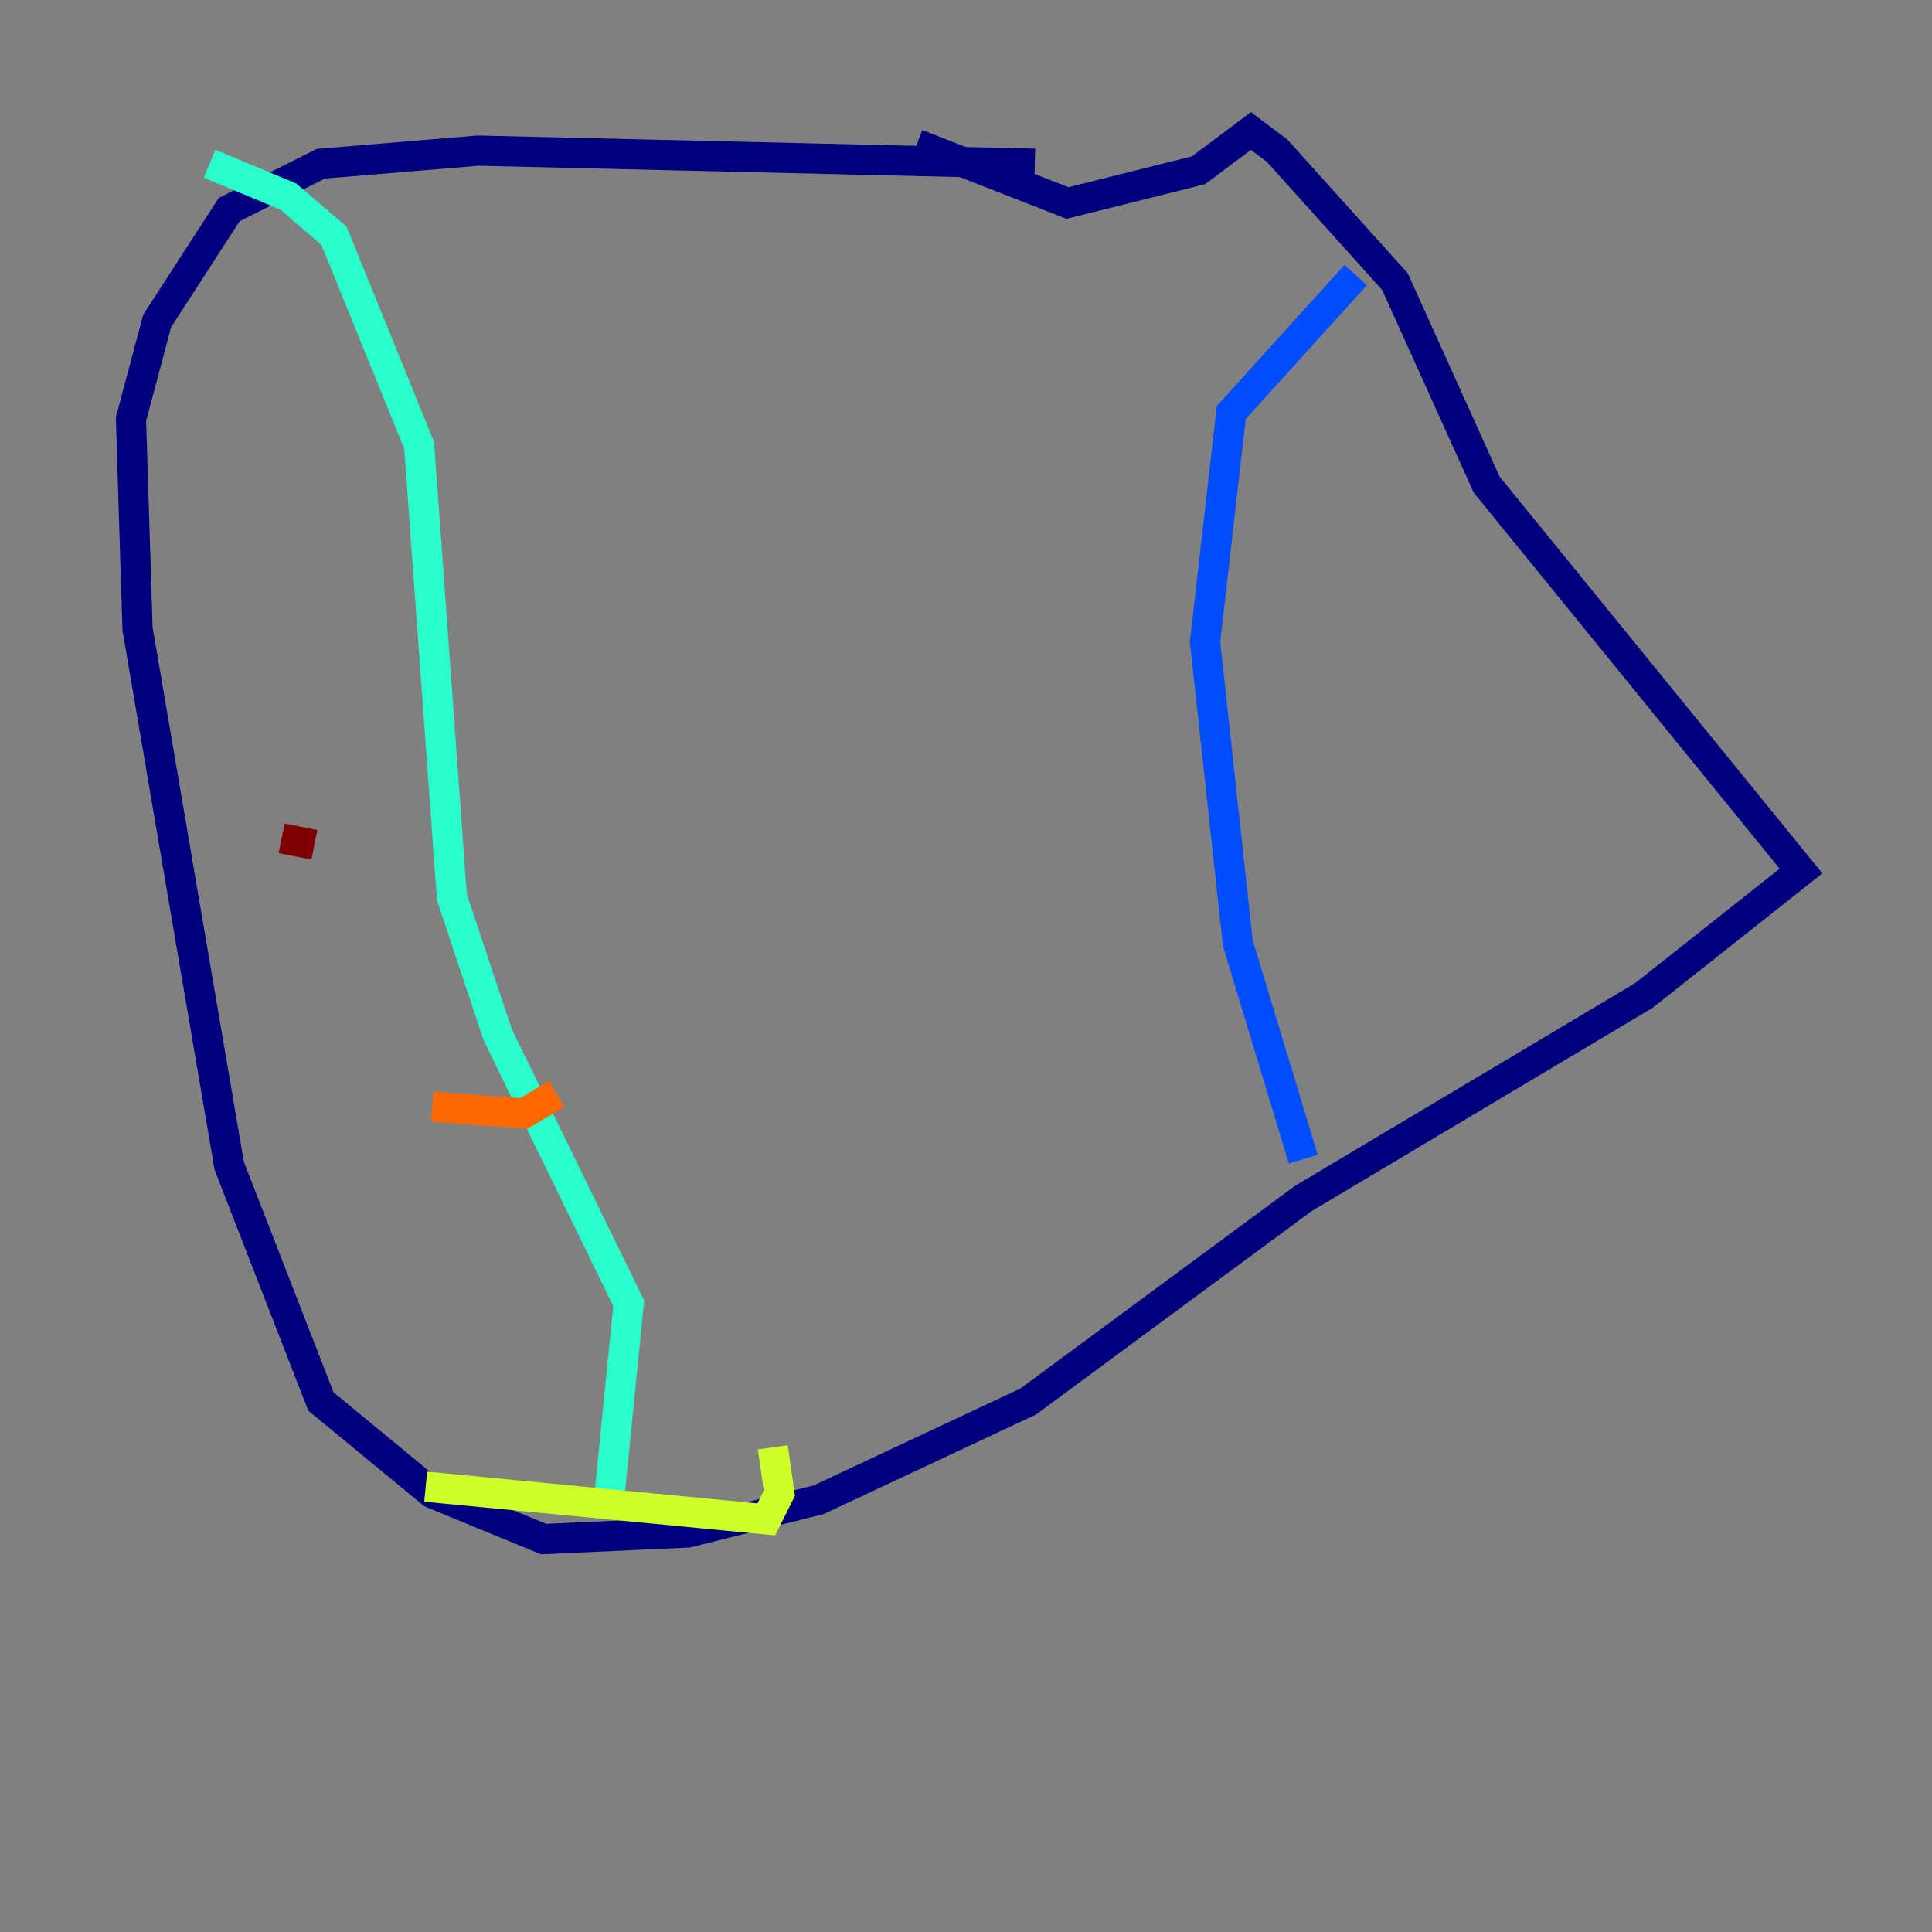<?xml version="1.0" encoding="utf-8" ?>
<svg baseProfile="tiny" height="128" version="1.2" viewBox="0,0,128,128" width="128" xmlns="http://www.w3.org/2000/svg" xmlns:ev="http://www.w3.org/2001/xml-events" xmlns:xlink="http://www.w3.org/1999/xlink"><rect x="0" y="0" width="128" height="128" fill="#808080" stroke="none"/><defs /><polyline fill="none" points="68.556,10.848 31.675,9.98 21.261,10.848 15.186,13.885 10.414,21.261 8.678,27.77 9.112,41.654 15.186,77.234 21.261,92.854 28.637,98.929 36.014,101.966 45.559,101.532 54.237,99.363 68.122,92.854 86.346,79.403 108.909,65.953 119.322,57.709 98.495,32.108 92.42,18.658 84.61,9.98 82.875,8.678 79.403,11.281 70.725,13.451 60.746,9.546" stroke="#00007f" stroke-width="2" /><polyline fill="none" points="86.346,76.8 82.007,62.481 79.837,42.522 81.573,27.336 89.817,18.224" stroke="#004cff" stroke-width="2" /><polyline fill="none" points="40.352,99.363 41.654,86.346 32.976,68.556 29.939,59.444 27.77,29.505 22.129,15.62 19.091,13.017 13.885,10.848" stroke="#29ffcd" stroke-width="2" /><polyline fill="none" points="28.203,98.495 50.766,100.664 51.634,98.929 51.2,95.891" stroke="#cdff29" stroke-width="2" /><polyline fill="none" points="28.637,73.329 34.712,73.763 36.881,72.461" stroke="#ff6700" stroke-width="2" /><polyline fill="none" points="18.658,55.539 20.827,55.973" stroke="#7f0000" stroke-width="2" /></svg>
